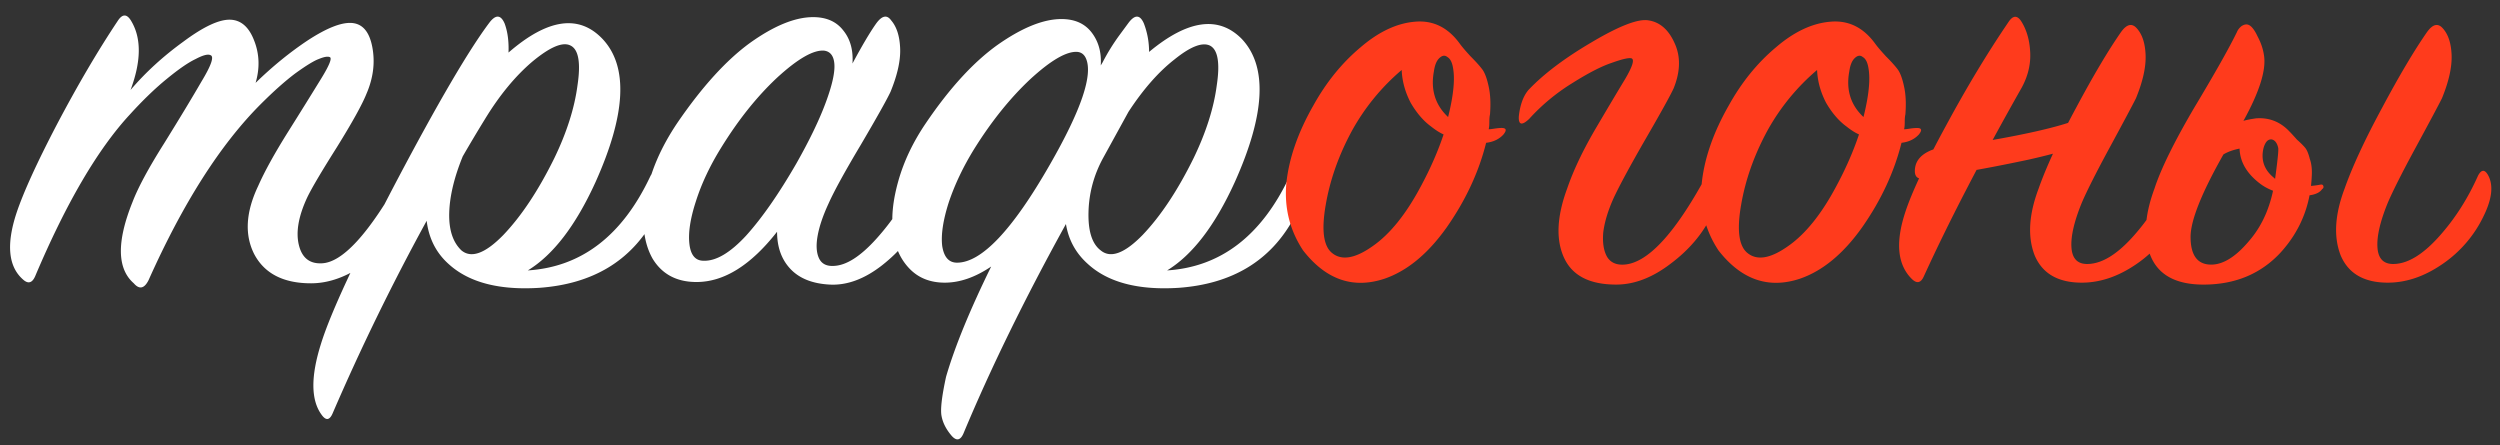 <svg width="348" height="62" fill="none" xmlns="http://www.w3.org/2000/svg"><rect width="100%" height="100%" fill="#333333" stroke="none"/><path d="M18.175 12.521c2.093-2.452 4.545-4.695 7.356-6.728 2.811-2.093 4.994-3.11 6.55-3.05 1.495.06 2.601 1.046 3.319 2.96.718 1.854.777 3.798.18 5.831 2.332-2.272 4.754-4.246 7.266-5.92 2.572-1.675 4.575-2.483 6.01-2.423 1.556.06 2.543 1.166 2.961 3.32.419 2.153.15 4.336-.807 6.549-.598 1.495-1.974 3.977-4.127 7.446-2.153 3.409-3.529 5.741-4.127 6.997-1.196 2.572-1.585 4.755-1.166 6.55.419 1.794 1.465 2.661 3.14 2.601 2.93-.06 6.669-4.156 11.214-12.29.538-.898 1.077-.957 1.615-.18.24.24.27 1.017.09 2.333-.12 1.256-.419 2.362-.897 3.32-1.316 2.63-3.26 4.903-5.832 6.817-2.572 1.854-5.114 2.781-7.626 2.781-3.827 0-6.459-1.345-7.894-4.037-1.376-2.691-1.196-5.861.538-9.51.897-2.033 2.303-4.575 4.217-7.625a863.94 863.94 0 0 0 4.575-7.357c1.136-1.854 1.525-2.84 1.166-2.96-.299-.12-.807-.03-1.525.27-.658.238-1.734.896-3.23 1.973-1.435 1.076-3.05 2.512-4.844 4.306-5.622 5.622-10.826 13.786-15.61 24.492-.598 1.196-1.286 1.346-2.064.448-2.332-2.033-2.392-5.801-.18-11.304.778-2.033 2.244-4.754 4.397-8.163 2.153-3.47 3.887-6.34 5.203-8.613 1.376-2.273 1.794-3.499 1.256-3.678-.359-.18-1.046 0-2.063.538-1.017.479-2.363 1.406-4.037 2.781-1.615 1.316-3.32 2.96-5.114 4.934-4.486 4.845-8.882 12.351-13.188 22.519-.419.957-.987 1.106-1.704.448-2.034-1.794-2.333-4.874-.898-9.24.957-2.871 2.841-6.998 5.652-12.38 2.871-5.444 5.682-10.228 8.434-14.355.657-1.017 1.285-1.017 1.884 0 1.435 2.392 1.405 5.592-.09 9.6Zm55.302 25.12c7.476-.478 13.158-4.844 17.045-13.098.3-.598.628-.867.987-.808.36.06.598.33.718.808.419 1.794.03 3.768-1.166 5.921-3.23 5.861-8.553 9.061-15.97 9.6-5.621.358-9.838-.748-12.649-3.32-1.734-1.555-2.751-3.559-3.05-6.01a317.485 317.485 0 0 0-13.098 26.824c-.419.956-.927 1.016-1.525.179-1.496-2.034-1.526-5.323-.09-9.869 1.316-4.246 4.814-11.782 10.496-22.607C60.917 14.375 65.223 7.019 68.094 3.19c.897-1.196 1.615-1.166 2.153.09.419 1.136.598 2.482.538 4.037 5.443-4.725 9.81-5.353 13.099-1.884 3.588 3.828 3.26 10.467-.987 19.916-2.752 6.041-5.891 10.138-9.42 12.291Zm-9.061-15.88c-1.196 2.931-1.824 5.563-1.884 7.896-.06 2.332.508 4.067 1.704 5.203 1.376 1.136 3.32.419 5.832-2.153 2.512-2.632 4.874-6.19 7.087-10.676 1.735-3.589 2.811-6.968 3.23-10.138.478-3.17.15-5.024-.987-5.562-1.077-.538-2.841.21-5.293 2.243-2.392 2.034-4.606 4.725-6.639 8.074a214.642 214.642 0 0 0-3.05 5.114Zm54.247-12.918c1.316-2.452 2.392-4.276 3.23-5.472.837-1.197 1.555-1.376 2.153-.539.777.897 1.196 2.213 1.256 3.948.06 1.674-.389 3.678-1.346 6.01-.538 1.137-1.914 3.589-4.127 7.357-2.213 3.708-3.708 6.43-4.485 8.164-.778 1.675-1.286 3.17-1.526 4.486-.239 1.315-.179 2.362.18 3.14.359.777 1.047 1.136 2.063 1.076 1.735-.06 3.708-1.316 5.921-3.768s4.157-5.353 5.832-8.702c.538-.957 1.017-.987 1.435-.09.598 1.316.329 3.17-.807 5.563-1.256 2.631-3.14 4.934-5.652 6.907-2.452 1.914-4.875 2.811-7.267 2.692-2.392-.12-4.216-.837-5.472-2.153-1.256-1.316-1.884-3.05-1.884-5.204-3.649 4.665-7.387 6.998-11.215 6.998-2.75 0-4.784-1.077-6.1-3.23-1.256-2.213-1.585-5.054-.987-8.523.598-3.468 2.093-6.967 4.486-10.496 3.409-4.964 6.758-8.642 10.048-11.035 3.349-2.392 6.28-3.588 8.792-3.588 1.854 0 3.259.628 4.216 1.884.957 1.196 1.376 2.721 1.256 4.575Zm-7.805 13.906c1.794-3.17 3.14-5.951 4.037-8.344.897-2.392 1.316-4.186 1.256-5.382-.06-1.197-.538-1.855-1.435-1.974-1.496-.12-3.679 1.136-6.549 3.768-2.811 2.631-5.413 5.891-7.806 9.779-1.555 2.512-2.72 4.994-3.498 7.446-.778 2.392-1.077 4.366-.897 5.92.179 1.556.837 2.333 1.973 2.333 1.735.06 3.708-1.106 5.921-3.498 2.213-2.453 4.546-5.802 6.998-10.048Zm27.114 14.354c-2.213 1.495-4.366 2.243-6.46 2.243-2.033 0-3.678-.658-4.934-1.974-1.256-1.316-2.003-2.99-2.243-5.024-.299-2.034-.06-4.426.718-7.177.778-2.751 2.063-5.443 3.858-8.074 3.289-4.845 6.609-8.463 9.958-10.856 3.409-2.392 6.37-3.588 8.882-3.588 1.854 0 3.259.628 4.216 1.884.957 1.256 1.376 2.781 1.256 4.575l.269-.448a28.745 28.745 0 0 1 2.333-3.768l1.256-1.705c.897-1.196 1.615-1.166 2.153.09.478 1.256.718 2.572.718 3.947 5.382-4.485 9.689-5.084 12.918-1.794 3.589 3.828 3.26 10.467-.987 19.916-2.751 6.041-5.891 10.138-9.419 12.291 7.476-.478 13.158-4.844 17.045-13.098.299-.598.628-.867.987-.808.359.06.598.33.718.808.418 1.794.03 3.768-1.167 5.921-3.229 5.861-8.552 9.061-15.969 9.6-5.622.358-9.838-.748-12.649-3.32-1.675-1.495-2.692-3.35-3.05-5.562-5.742 10.407-10.497 20.125-14.265 29.157-.419.957-.957 1.076-1.615.358-.777-.897-1.256-1.824-1.435-2.78-.18-.898.03-2.722.628-5.473 1.196-4.127 3.289-9.24 6.28-15.341ZM168.385 6.33c-1.077-.478-2.722.18-4.935 1.974-2.213 1.734-4.336 4.156-6.369 7.267l-3.499 6.37c-1.316 2.392-2.004 4.933-2.063 7.625-.06 2.632.508 4.396 1.704 5.293 1.376 1.136 3.319.419 5.831-2.153 2.512-2.632 4.875-6.19 7.088-10.676 1.734-3.589 2.811-6.968 3.23-10.138.478-3.17.149-5.024-.987-5.562Zm-22.249 16.597c4.366-7.596 6.04-12.53 5.024-14.803-.24-.538-.628-.837-1.167-.897-1.495-.12-3.678 1.137-6.549 3.768-2.811 2.632-5.412 5.862-7.805 9.69-1.555 2.511-2.751 5.023-3.588 7.535-.778 2.452-1.077 4.456-.897 6.011.239 1.555.927 2.333 2.063 2.333 3.409 0 7.715-4.546 12.919-13.637Z" fill="#fff"/><path d="M209.291 18.712c-.599.657-1.406 1.046-2.423 1.166-1.016 4.067-2.841 7.984-5.472 11.752-2.632 3.709-5.533 6.1-8.702 7.177-4.367 1.436-8.135.12-11.304-3.947-1.854-2.811-2.632-5.921-2.333-9.33.359-3.47 1.615-7.088 3.768-10.856 1.794-3.23 3.977-5.92 6.549-8.074 2.572-2.213 5.144-3.409 7.715-3.588 2.453-.18 4.486.837 6.101 3.05.299.419.807 1.017 1.525 1.794.718.718 1.256 1.316 1.615 1.795.359.478.658 1.285.897 2.422.239 1.076.299 2.362.18 3.857-.06.24-.09.599-.09 1.077 0 .419-.03.748-.09.987.18 0 .449-.03.808-.09.418-.06.747-.09.986-.09.658 0 .748.3.27.898Zm-7.716-2.423c.718-2.87.957-5.083.718-6.638-.12-.898-.389-1.466-.808-1.705-.358-.3-.747-.24-1.166.18-.359.358-.598.956-.718 1.794-.478 2.571.18 4.695 1.974 6.37Zm-.628 2.423c-.538-.24-1.106-.599-1.704-1.077-1.077-.777-2.034-1.884-2.871-3.32-.778-1.495-1.196-3.02-1.256-4.575a30.317 30.317 0 0 0-6.908 8.433c-1.854 3.41-3.08 6.878-3.678 10.407-.599 3.469-.299 5.682.897 6.639 1.316 1.076 3.17.777 5.562-.897 2.452-1.675 4.725-4.486 6.818-8.433 1.316-2.453 2.363-4.845 3.14-7.177Zm11.818-6.19c2.093-2.214 5.024-4.427 8.792-6.64 3.828-2.272 6.459-3.289 7.895-3.05 1.614.24 2.84 1.316 3.678 3.23.837 1.854.777 3.947-.18 6.28-.538 1.136-1.884 3.559-4.037 7.267-2.093 3.648-3.528 6.31-4.306 7.984-.778 1.735-1.256 3.32-1.435 4.755-.12 1.435.059 2.572.538 3.41.478.777 1.256 1.136 2.332 1.076 3.29-.18 7.118-4.306 11.484-12.38.478-.898.987-.928 1.525-.09.718 1.136.448 3.02-.808 5.651-1.256 2.572-3.169 4.815-5.741 6.729-2.512 1.914-5.024 2.87-7.536 2.87-3.708 0-6.131-1.255-7.267-3.767-1.136-2.512-.987-5.712.449-9.6.837-2.452 2.123-5.173 3.857-8.163 1.795-3.05 3.2-5.413 4.217-7.088 1.017-1.734 1.316-2.691.897-2.87-.359-.12-1.286.09-2.781.627-1.436.479-3.29 1.436-5.562 2.871a27.63 27.63 0 0 0-5.921 4.934c-1.017.957-1.496.838-1.436-.358.18-1.615.628-2.841 1.346-3.679Zm54.349 6.19c-.598.657-1.406 1.046-2.423 1.166-1.016 4.067-2.84 7.984-5.472 11.752-2.632 3.709-5.532 6.1-8.702 7.177-4.366 1.436-8.134.12-11.304-3.947-1.854-2.811-2.632-5.921-2.333-9.33.359-3.47 1.615-7.088 3.768-10.856 1.794-3.23 3.978-5.92 6.549-8.074 2.572-2.213 5.144-3.409 7.716-3.588 2.452-.18 4.485.837 6.1 3.05.299.419.808 1.017 1.525 1.794.718.718 1.256 1.316 1.615 1.795.359.478.658 1.285.897 2.422.24 1.076.299 2.362.18 3.857-.06.24-.09.599-.09 1.077 0 .419-.03.748-.09.987.18 0 .449-.03.808-.09a7.4 7.4 0 0 1 .987-.09c.657 0 .747.3.269.898Zm-7.716-2.423c.718-2.87.957-5.083.718-6.638-.12-.898-.389-1.466-.807-1.705-.359-.3-.748-.24-1.167.18-.358.358-.598.956-.717 1.794-.479 2.571.179 4.695 1.973 6.37Zm-.628 2.423c-.538-.24-1.106-.599-1.704-1.077-1.077-.777-2.034-1.884-2.871-3.32-.778-1.495-1.196-3.02-1.256-4.575a30.317 30.317 0 0 0-6.908 8.433c-1.854 3.41-3.08 6.878-3.678 10.407-.598 3.469-.299 5.682.897 6.639 1.316 1.076 3.17.777 5.562-.897 2.452-1.675 4.725-4.486 6.818-8.433 1.316-2.453 2.363-4.845 3.14-7.177Zm22.673-6.55c-5.622 9.929-10.167 18.69-13.636 26.287-.419.957-.987 1.076-1.705.358-1.973-1.973-2.272-5.053-.897-9.24.897-2.751 2.781-6.759 5.652-12.022 2.871-5.323 5.772-10.137 8.702-14.444.658-1.016 1.286-1.016 1.884 0 .718 1.197 1.107 2.632 1.167 4.307.059 1.615-.329 3.2-1.167 4.754Zm9.331 3.768-.718 4.038c-1.376.657-3.918 1.405-7.626 2.242-3.648.778-6.938 1.406-9.868 1.884l-4.486.718c-1.077.24-1.585-.15-1.525-1.166.06-1.137.718-2.004 1.974-2.602.239-.12.478-.21.717-.269 11.603-1.675 18.78-3.29 21.532-4.844Zm-.987 23.416c-3.29 0-5.473-1.256-6.549-3.768-1.017-2.572-.838-5.682.538-9.33 1.076-3.05 2.811-6.789 5.203-11.215 2.393-4.485 4.486-8.014 6.28-10.586.778-1.076 1.495-1.256 2.153-.538.778.837 1.197 2.093 1.256 3.768.06 1.674-.388 3.678-1.345 6.01-.479.958-1.675 3.2-3.589 6.73-1.914 3.528-3.23 6.13-3.947 7.804-1.077 2.632-1.555 4.725-1.436 6.28.12 1.555.897 2.303 2.333 2.243 1.914-.06 3.977-1.316 6.19-3.768 2.213-2.452 4.037-5.293 5.473-8.523.478-.897.957-.897 1.435 0 .718 1.376.508 3.23-.628 5.563a16.91 16.91 0 0 1-5.742 6.728c-2.512 1.734-5.053 2.602-7.625 2.602Zm42.595 0c-3.29 0-5.473-1.256-6.549-3.768-1.017-2.572-.838-5.682.538-9.33 1.076-3.05 2.811-6.789 5.203-11.215 2.393-4.485 4.486-8.014 6.28-10.586.778-1.076 1.495-1.256 2.153-.538.778.837 1.197 2.093 1.256 3.768.06 1.674-.388 3.678-1.345 6.01-.479.958-1.675 3.2-3.589 6.73-1.914 3.528-3.23 6.13-3.947 7.804-1.077 2.632-1.555 4.725-1.436 6.28.12 1.555.897 2.303 2.333 2.243 1.914-.06 3.977-1.316 6.19-3.768 2.213-2.452 4.037-5.293 5.473-8.523.478-.897.957-.897 1.435 0 .718 1.376.508 3.23-.628 5.563a16.91 16.91 0 0 1-5.742 6.728c-2.512 1.734-5.053 2.602-7.625 2.602Zm-10.586-14.803c-.18 4.127-1.645 7.685-4.396 10.676-2.752 2.93-6.31 4.396-10.676 4.396-3.709 0-6.131-1.256-7.267-3.768-1.137-2.512-.987-5.712.448-9.6.898-2.75 2.752-6.519 5.563-11.303 2.87-4.785 4.844-8.284 5.921-10.497.119-.299.329-.568.628-.807.359-.24.688-.3.987-.18.418.18.837.718 1.256 1.615.478.897.777 1.794.897 2.692.299 2.033-.658 5.053-2.871 9.06.359-.119.957-.239 1.794-.358 1.794-.12 3.32.478 4.576 1.794.239.24.598.628 1.076 1.166.538.479.927.868 1.166 1.167.24.299.449.807.628 1.525.24.658.329 1.465.27 2.422Zm-5.294.18c.479.478 1.346.837 2.602 1.076 1.316.18 2.602.15 3.858-.09.239-.06.389 0 .448.18.06.18 0 .329-.179.448-.479.718-1.705 1.017-3.678.897-1.974-.18-3.559-.687-4.755-1.525-1.974-1.435-2.991-3.11-3.05-5.024-.898.18-1.645.449-2.243.808-3.05 5.383-4.576 9.21-4.576 11.483 0 2.572.957 3.858 2.871 3.858 1.675 0 3.439-1.107 5.293-3.32 1.914-2.213 3.11-5.054 3.589-8.523.359-2.631.508-4.096.448-4.395-.119-.539-.329-.898-.628-1.077-.299-.18-.598-.15-.897.09-.239.239-.418.598-.538 1.076-.359 1.615.12 2.96 1.435 4.037Z" fill="#FF3B1C"/></svg>